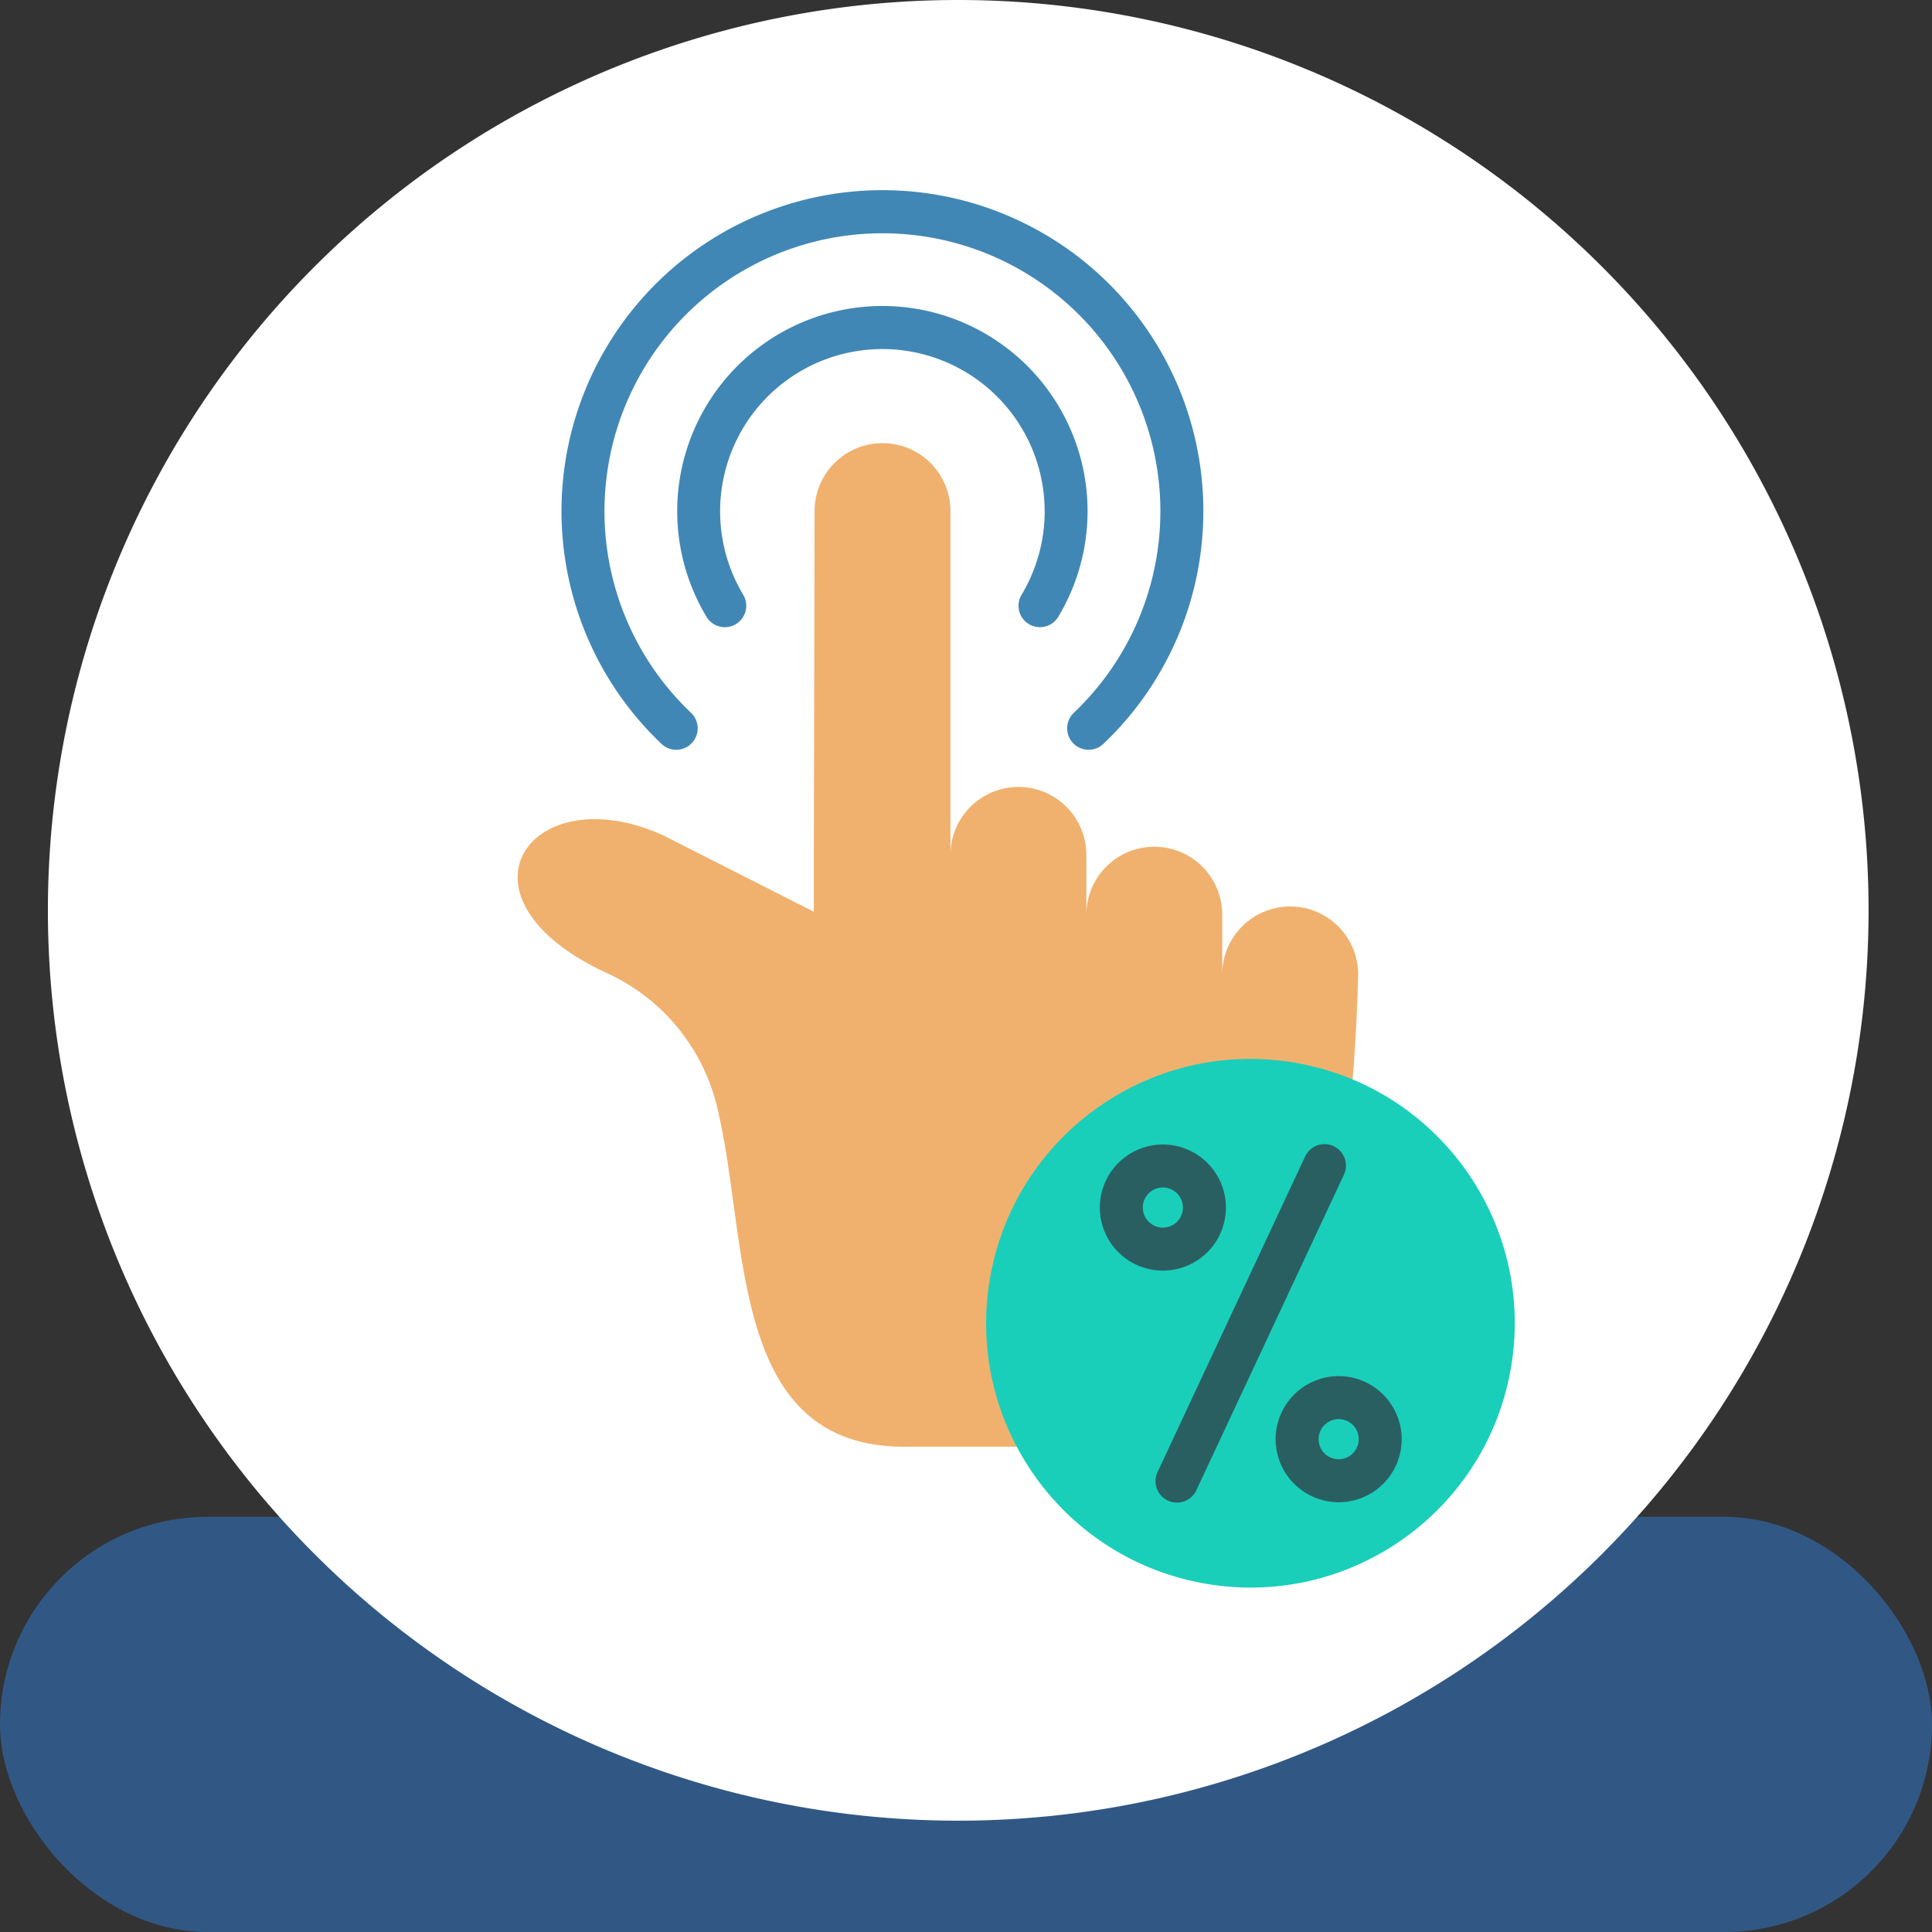 <svg xmlns="http://www.w3.org/2000/svg" width="121" height="121" viewBox="0 0 121 121">
  <rect x="0" y="0" width="121" height="121" fill="#333333" stroke="none"/>
  <g id="img6" transform="translate(-18115 10162.919)">
    <g id="Grupo_1100356" data-name="Grupo 1100356" transform="translate(17729.332 -16175.919)">
      <rect id="Rectángulo_378643" data-name="Rectángulo 378643" width="121" height="26" rx="13" transform="translate(385.668 6108)" fill="#315884"/>
      <g id="Grupo_1073527" data-name="Grupo 1073527" transform="translate(-3 -36)">
        <g id="Grupo_1073526" data-name="Grupo 1073526" transform="translate(391.668 6049)">
          <g id="Grupo_1072785" data-name="Grupo 1072785" transform="translate(0 0)">
            <path id="Trazado_608385" data-name="Trazado 608385" d="M57.014,0A57.014,57.014,0,1,1,0,57.014,57.014,57.014,0,0,1,57.014,0Z" fill="none"/>
          </g>
          <g id="Grupo_1073383" data-name="Grupo 1073383" transform="translate(0 0)">
            <path id="Trazado_608385-2" data-name="Trazado 608385" d="M57.014,0A57.014,57.014,0,1,1,0,57.014,57.014,57.014,0,0,1,57.014,0Z" fill="#fff"/>
          </g>
        </g>
      </g>
    </g>
    <g id="Grupo_1100383" data-name="Grupo 1100383" transform="translate(18057.271 -10177.02)">
      <path id="Trazado_874565" data-name="Trazado 874565" d="M108.7,133.016l0,3.5-9.448-4.792c-8.27-3.743-13.686,3.8-3.706,8.544a12.414,12.414,0,0,1,7.185,8.879c1.9,8.237.721,20.873,11.632,20.873h18.158a7.305,7.305,0,0,0,7.136-5.48,115.678,115.678,0,0,0,3.131-24.1,4.255,4.255,0,0,0-8.511,0V136.7a4.255,4.255,0,1,0-8.51,0v-3.745a4.255,4.255,0,0,0-8.511,0V111.424a4.255,4.255,0,0,0-8.511,0Z" transform="translate(0 -65.312)" fill="#f0b16e" fill-rule="evenodd"/>
      <path id="Trazado_874566" data-name="Trazado 874566" d="M112.241,58.742a1.343,1.343,0,0,1-1.852,1.946,20.1,20.1,0,1,1,27.678,0,1.343,1.343,0,0,1-1.852-1.946,17.408,17.408,0,1,0-23.974,0Z" transform="translate(-11.233)" fill="#4187b5" fill-rule="evenodd"/>
      <path id="Trazado_874567" data-name="Trazado 874567" d="M145.4,81.244a1.341,1.341,0,0,1-2.294,1.389,12.85,12.85,0,1,1,22.009,0,1.341,1.341,0,0,1-2.294-1.389,10.163,10.163,0,1,0-17.421,0Z" transform="translate(-41.118 -29.883)" fill="#4187b5" fill-rule="evenodd"/>
      <circle id="Elipse_11531" data-name="Elipse 11531" cx="16.555" cy="16.555" r="16.555" transform="matrix(0.16, -0.987, 0.987, 0.16, 117.055, 110.666)" fill="#19cfba"/>
      <path id="Trazado_874568" data-name="Trazado 874568" d="M282.81,353.576a1.342,1.342,0,1,1-2.431-1.136l9.218-19.712a1.342,1.342,0,1,1,2.431,1.136ZM280.7,331.949a3.949,3.949,0,1,0,2.793,6.742A3.95,3.95,0,0,0,280.7,331.949Zm.888,3.061a1.256,1.256,0,1,0,0,1.776A1.257,1.257,0,0,0,281.587,335.01Zm10.122,11.445A3.949,3.949,0,1,0,294.5,353.2,3.95,3.95,0,0,0,291.708,346.456Zm.888,3.061a1.256,1.256,0,1,0,0,1.776A1.257,1.257,0,0,0,292.6,349.517Z" transform="translate(-150.141 -246.169)" fill="#2a5f61" fill-rule="evenodd"/>
    </g>
  </g>
</svg>
